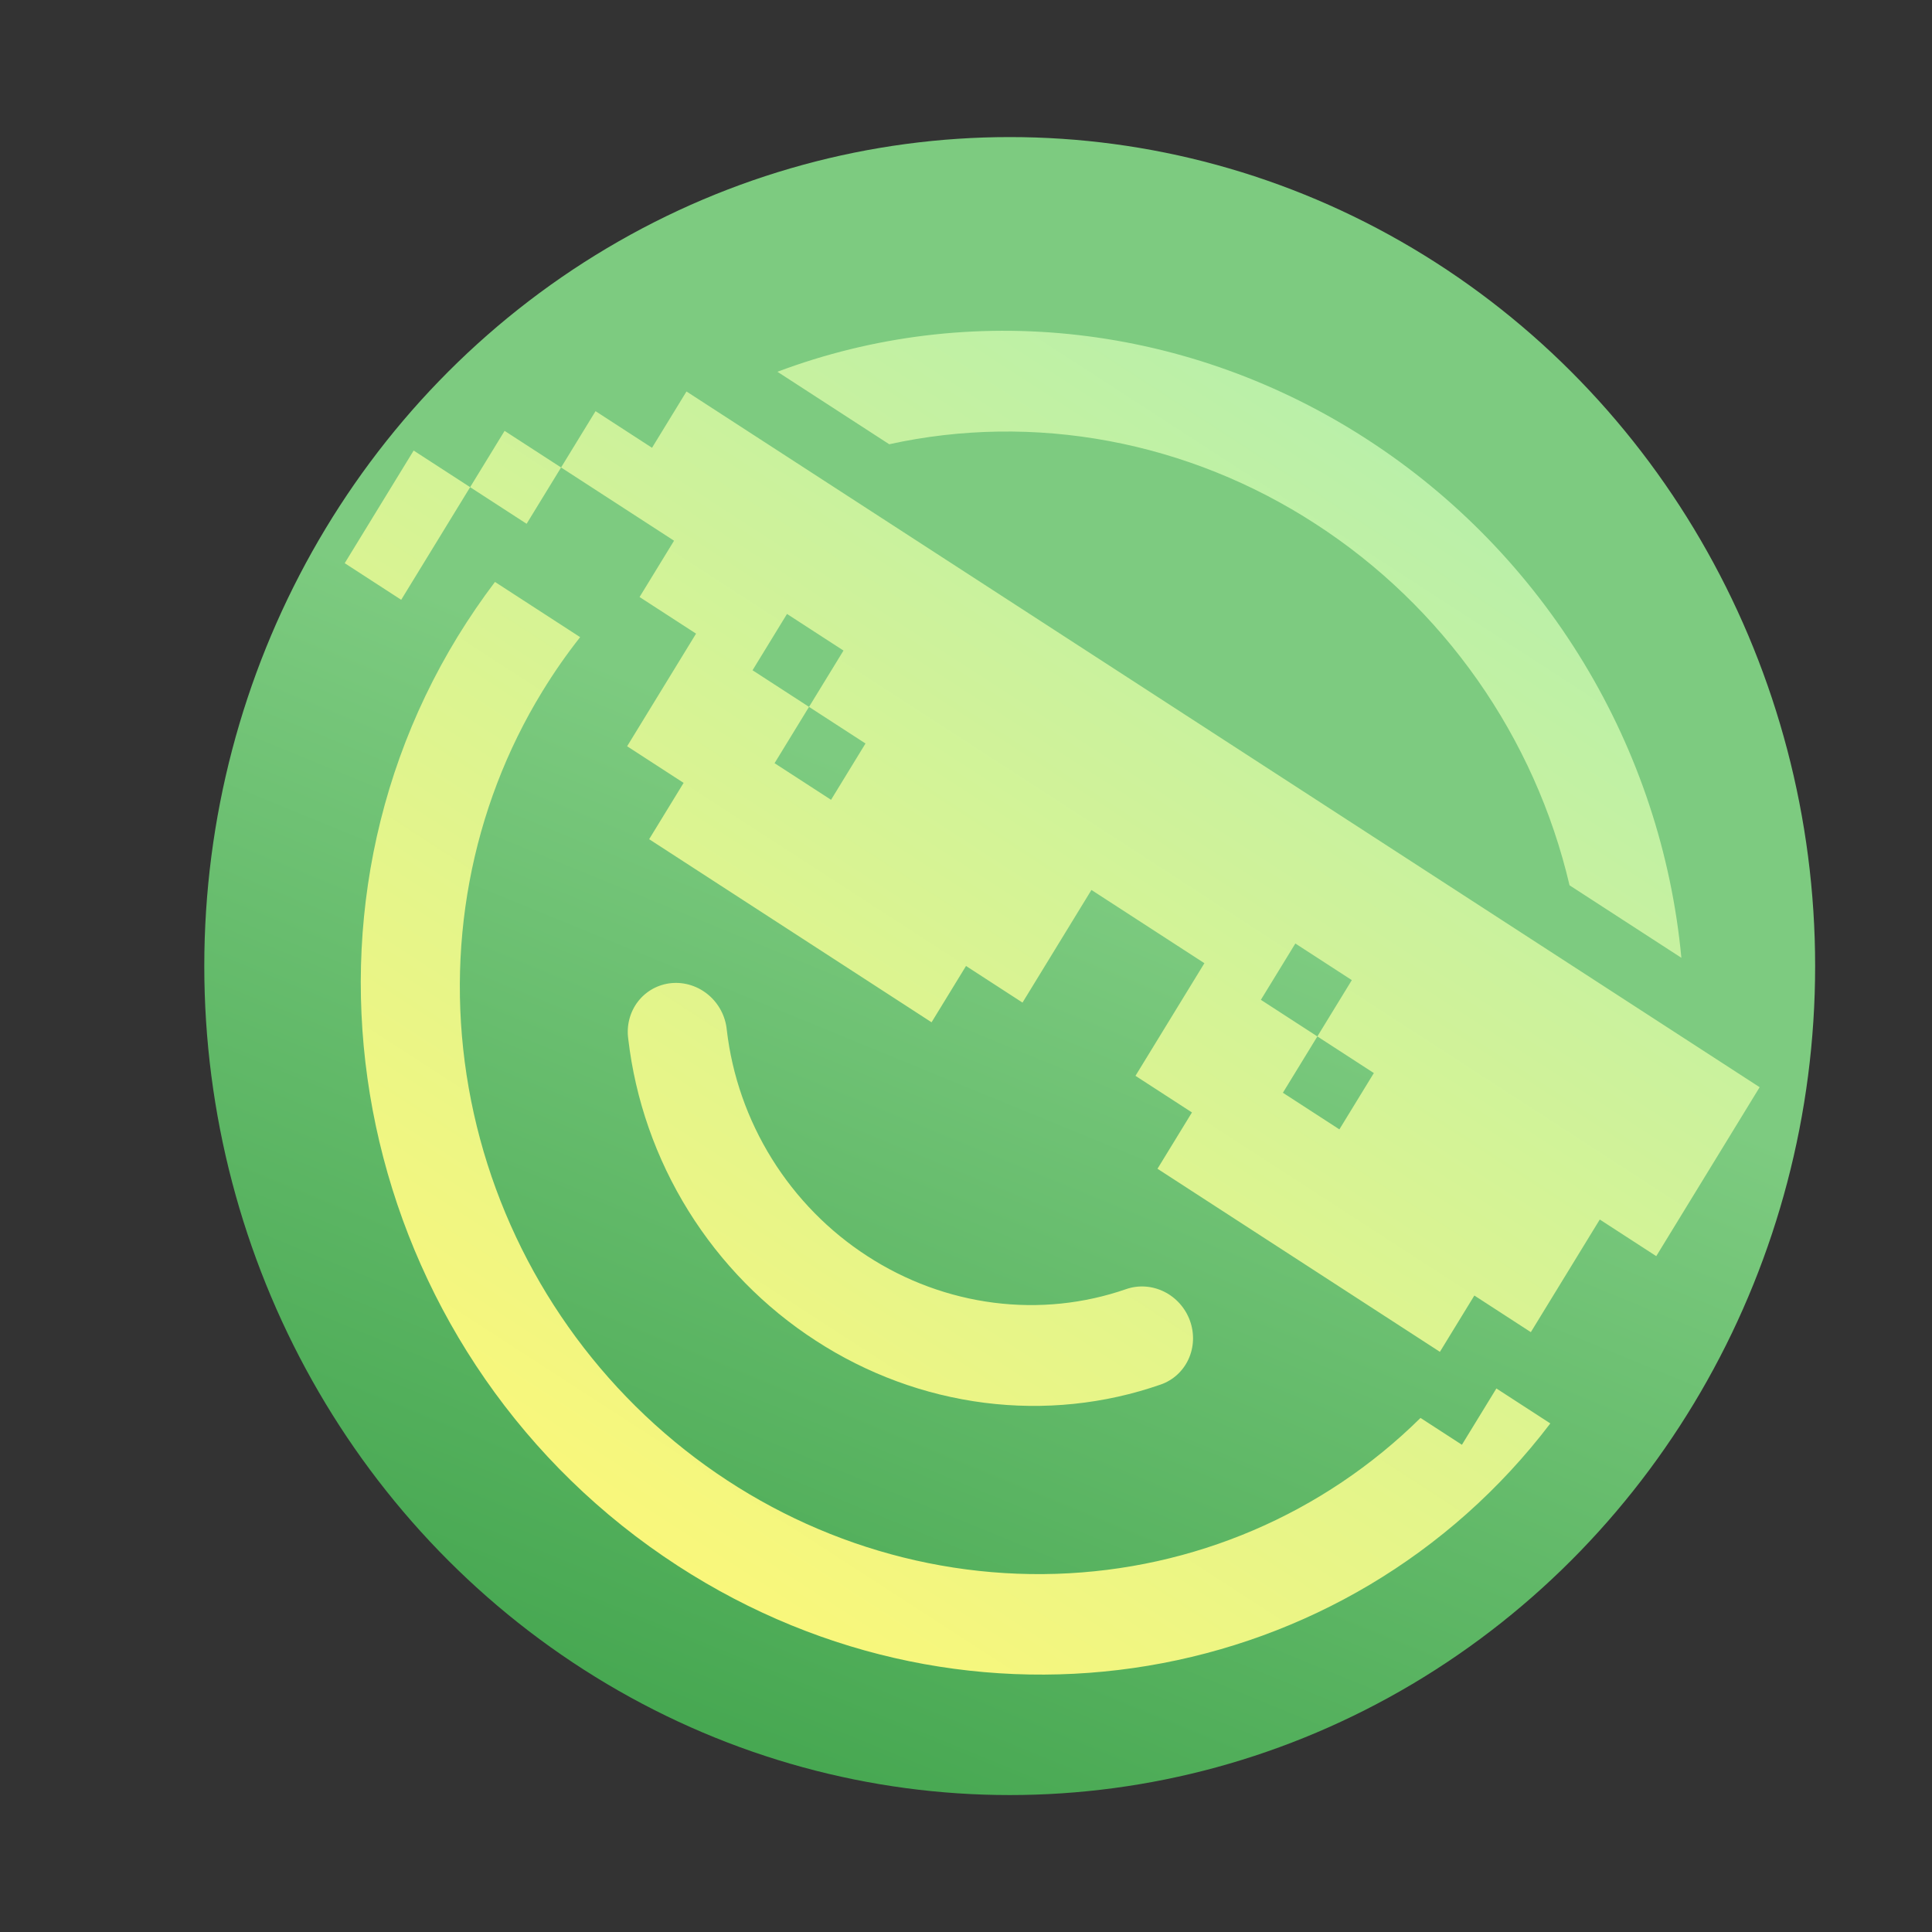 <svg width="238" height="238" viewBox="0 0 238 238" fill="none" xmlns="http://www.w3.org/2000/svg">
<rect x="0" y="0" width="238" height="238" fill="#333333" stroke="none"/>
<ellipse cx="124.385" cy="119.008" rx="99.219" ry="102.122" fill="url(#paint0_linear_29_68)"/>
<path d="M207.126 117.99L193.349 109.059C191.228 99.994 187.372 91.394 182.003 83.754C176.634 76.114 169.858 69.585 162.067 64.545C154.284 59.487 145.636 56.015 136.62 54.33C127.605 52.645 118.402 52.779 109.541 54.725L95.771 45.798C107.527 41.375 120.217 39.826 132.832 41.275C145.447 42.724 157.64 47.13 168.442 54.144C179.25 61.143 188.374 70.557 195.089 81.64C201.804 92.723 205.925 105.169 207.126 117.99ZM66.818 85.165C68.253 82.82 69.803 80.595 71.467 78.49L60.975 71.687C59.351 73.832 57.822 76.071 56.388 78.403C32.935 116.723 45.081 167.987 83.517 192.905C119.601 216.298 166.027 208.152 190.982 175.35L184.337 171.042L180.091 177.979L174.991 174.673C163.004 186.509 147.027 193.343 130.091 193.879C113.154 194.415 96.433 188.617 83.098 177.583C69.763 166.549 60.74 151.046 57.739 134.012C54.739 116.978 57.969 99.598 66.818 85.165ZM106.861 154.747C102.114 151.679 98.087 147.575 95.084 142.744C92.081 137.913 90.182 132.483 89.531 126.865C89.452 126.04 89.212 125.235 88.825 124.497C88.438 123.758 87.912 123.102 87.277 122.566C86.642 122.029 85.912 121.624 85.129 121.374C84.347 121.123 83.527 121.033 82.718 121.108C81.91 121.183 81.129 121.421 80.421 121.81C79.713 122.198 79.093 122.728 78.597 123.369C78.102 124.01 77.74 124.749 77.533 125.542C77.326 126.336 77.279 127.167 77.394 127.989C78.266 135.476 80.798 142.712 84.8 149.151C88.801 155.589 94.168 161.061 100.493 165.152C106.8 169.251 113.901 171.867 121.261 172.804C128.62 173.742 136.045 172.975 142.975 170.563C143.728 170.303 144.419 169.893 145.008 169.356C145.597 168.82 146.073 168.168 146.409 167.438C146.744 166.707 146.933 165.913 146.964 165.1C146.995 164.286 146.867 163.47 146.589 162.698C146.31 161.926 145.886 161.213 145.341 160.599C144.795 159.985 144.139 159.483 143.41 159.121C142.681 158.76 141.892 158.545 141.09 158.491C140.288 158.436 139.487 158.542 138.734 158.803C133.532 160.61 127.959 161.184 122.435 160.479C116.912 159.775 111.582 157.812 106.847 154.738M84.567 48.225L216.768 133.931L204.032 154.742L197.074 150.231L188.582 164.105L181.624 159.594L177.379 166.531L142.589 143.977L146.835 137.04L139.877 132.529L148.368 118.655L134.452 109.633L125.961 123.507L119.003 118.997L114.757 125.934L79.968 103.379L84.213 96.442L77.255 91.931L85.746 78.057L78.788 73.546L83.034 66.609L69.118 57.588L73.364 50.651L80.322 55.162L84.567 48.225ZM57.915 60.014L62.16 53.077L69.118 57.588L64.873 64.525L57.915 60.014ZM57.915 60.014L50.957 55.503L42.465 69.377L49.423 73.888L57.915 60.014ZM103.908 80.142L96.95 75.631L92.704 82.568L99.662 87.079L95.417 94.016L102.375 98.527L106.62 91.59L99.662 87.079L103.908 80.142ZM166.529 120.74L159.572 116.229L155.326 123.166L162.284 127.677L158.038 134.614L164.996 139.125L169.242 132.188L162.284 127.677L166.529 120.74Z" fill="url(#paint1_linear_29_68)"/>
<defs>
<linearGradient id="paint0_linear_29_68" x1="104.5" y1="94" x2="40.5" y2="250" gradientUnits="userSpaceOnUse">
<stop stop-color="#7DCB80"/>
<stop offset="1" stop-color="#2F983D"/>
</linearGradient>
<linearGradient id="paint1_linear_29_68" x1="161.463" y1="49.619" x2="72.994" y2="186.083" gradientUnits="userSpaceOnUse">
<stop stop-color="#BAF0A9"/>
<stop offset="1" stop-color="#F9F77B"/>
</linearGradient>
</defs>
</svg>
